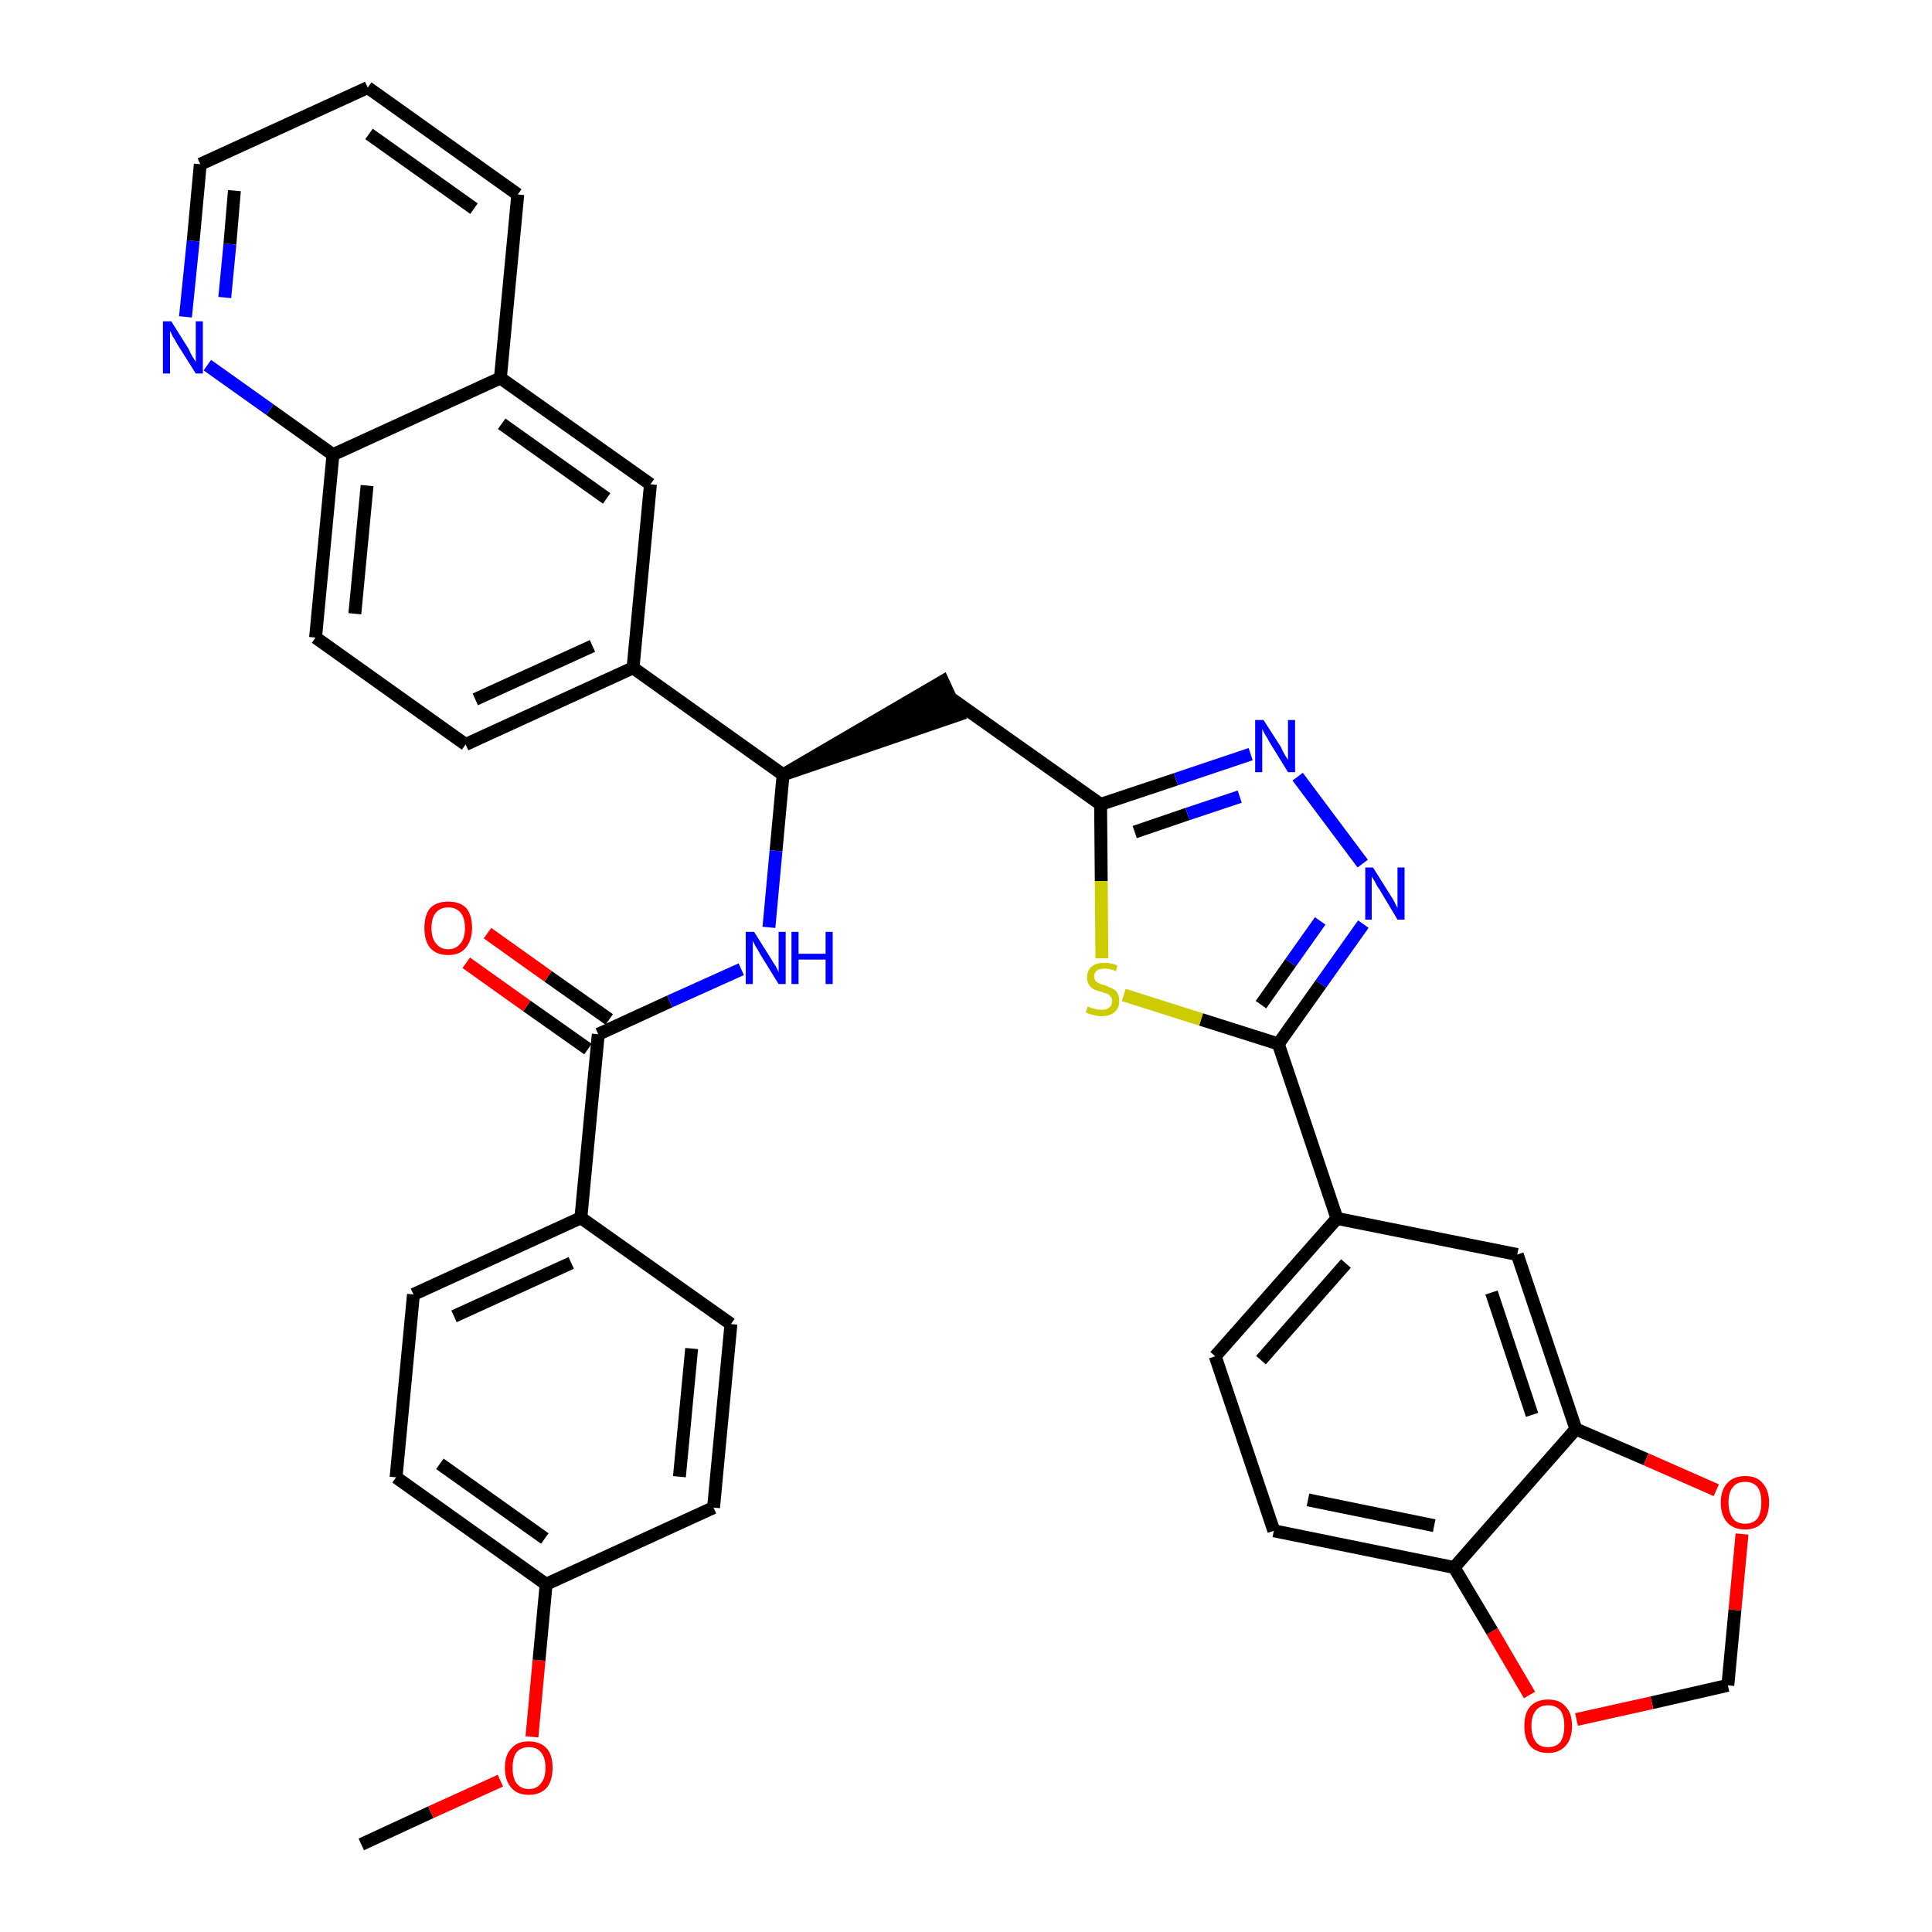 <?xml version='1.0' encoding='iso-8859-1'?>
<svg version='1.1' baseProfile='full'
              xmlns='http://www.w3.org/2000/svg'
                      xmlns:rdkit='http://www.rdkit.org/xml'
                      xmlns:xlink='http://www.w3.org/1999/xlink'
                  xml:space='preserve'
width='300px' height='300px' viewBox='0 0 300 300'>
<!-- END OF HEADER -->
<path class='bond-0 atom-0 atom-1' d='M 56.1,286.4 L 66.9,281.4' style='fill:none;fill-rule:evenodd;stroke:#000000;stroke-width:2.0px;stroke-linecap:butt;stroke-linejoin:miter;stroke-opacity:1' />
<path class='bond-0 atom-0 atom-1' d='M 66.9,281.4 L 77.7,276.5' style='fill:none;fill-rule:evenodd;stroke:#FF0000;stroke-width:2.0px;stroke-linecap:butt;stroke-linejoin:miter;stroke-opacity:1' />
<path class='bond-1 atom-1 atom-2' d='M 82.6,269.7 L 83.7,257.8' style='fill:none;fill-rule:evenodd;stroke:#FF0000;stroke-width:2.0px;stroke-linecap:butt;stroke-linejoin:miter;stroke-opacity:1' />
<path class='bond-1 atom-1 atom-2' d='M 83.7,257.8 L 84.8,246.0' style='fill:none;fill-rule:evenodd;stroke:#000000;stroke-width:2.0px;stroke-linecap:butt;stroke-linejoin:miter;stroke-opacity:1' />
<path class='bond-2 atom-2 atom-3' d='M 84.8,246.0 L 61.5,229.4' style='fill:none;fill-rule:evenodd;stroke:#000000;stroke-width:2.0px;stroke-linecap:butt;stroke-linejoin:miter;stroke-opacity:1' />
<path class='bond-2 atom-2 atom-3' d='M 84.6,238.9 L 68.3,227.3' style='fill:none;fill-rule:evenodd;stroke:#000000;stroke-width:2.0px;stroke-linecap:butt;stroke-linejoin:miter;stroke-opacity:1' />
<path class='bond-36 atom-36 atom-2' d='M 110.8,234.1 L 84.8,246.0' style='fill:none;fill-rule:evenodd;stroke:#000000;stroke-width:2.0px;stroke-linecap:butt;stroke-linejoin:miter;stroke-opacity:1' />
<path class='bond-3 atom-3 atom-4' d='M 61.5,229.4 L 64.2,201.0' style='fill:none;fill-rule:evenodd;stroke:#000000;stroke-width:2.0px;stroke-linecap:butt;stroke-linejoin:miter;stroke-opacity:1' />
<path class='bond-4 atom-4 atom-5' d='M 64.2,201.0 L 90.2,189.1' style='fill:none;fill-rule:evenodd;stroke:#000000;stroke-width:2.0px;stroke-linecap:butt;stroke-linejoin:miter;stroke-opacity:1' />
<path class='bond-4 atom-4 atom-5' d='M 70.5,204.4 L 88.7,196.1' style='fill:none;fill-rule:evenodd;stroke:#000000;stroke-width:2.0px;stroke-linecap:butt;stroke-linejoin:miter;stroke-opacity:1' />
<path class='bond-5 atom-5 atom-6' d='M 90.2,189.1 L 92.9,160.6' style='fill:none;fill-rule:evenodd;stroke:#000000;stroke-width:2.0px;stroke-linecap:butt;stroke-linejoin:miter;stroke-opacity:1' />
<path class='bond-34 atom-5 atom-35' d='M 90.2,189.1 L 113.5,205.6' style='fill:none;fill-rule:evenodd;stroke:#000000;stroke-width:2.0px;stroke-linecap:butt;stroke-linejoin:miter;stroke-opacity:1' />
<path class='bond-6 atom-6 atom-7' d='M 94.6,158.3 L 85.1,151.6' style='fill:none;fill-rule:evenodd;stroke:#000000;stroke-width:2.0px;stroke-linecap:butt;stroke-linejoin:miter;stroke-opacity:1' />
<path class='bond-6 atom-6 atom-7' d='M 85.1,151.6 L 75.7,144.9' style='fill:none;fill-rule:evenodd;stroke:#FF0000;stroke-width:2.0px;stroke-linecap:butt;stroke-linejoin:miter;stroke-opacity:1' />
<path class='bond-6 atom-6 atom-7' d='M 91.3,162.9 L 81.8,156.2' style='fill:none;fill-rule:evenodd;stroke:#000000;stroke-width:2.0px;stroke-linecap:butt;stroke-linejoin:miter;stroke-opacity:1' />
<path class='bond-6 atom-6 atom-7' d='M 81.8,156.2 L 72.4,149.5' style='fill:none;fill-rule:evenodd;stroke:#FF0000;stroke-width:2.0px;stroke-linecap:butt;stroke-linejoin:miter;stroke-opacity:1' />
<path class='bond-7 atom-6 atom-8' d='M 92.9,160.6 L 104.0,155.5' style='fill:none;fill-rule:evenodd;stroke:#000000;stroke-width:2.0px;stroke-linecap:butt;stroke-linejoin:miter;stroke-opacity:1' />
<path class='bond-7 atom-6 atom-8' d='M 104.0,155.5 L 115.1,150.5' style='fill:none;fill-rule:evenodd;stroke:#0000FF;stroke-width:2.0px;stroke-linecap:butt;stroke-linejoin:miter;stroke-opacity:1' />
<path class='bond-8 atom-8 atom-9' d='M 119.4,144.0 L 120.5,132.1' style='fill:none;fill-rule:evenodd;stroke:#0000FF;stroke-width:2.0px;stroke-linecap:butt;stroke-linejoin:miter;stroke-opacity:1' />
<path class='bond-8 atom-8 atom-9' d='M 120.5,132.1 L 121.6,120.3' style='fill:none;fill-rule:evenodd;stroke:#000000;stroke-width:2.0px;stroke-linecap:butt;stroke-linejoin:miter;stroke-opacity:1' />
<path class='bond-9 atom-9 atom-10' d='M 121.6,120.3 L 148.8,111.0 L 146.4,105.8 Z' style='fill:#000000;fill-rule:evenodd;fill-opacity:1;stroke:#000000;stroke-width:2.0px;stroke-linecap:butt;stroke-linejoin:miter;stroke-opacity:1;' />
<path class='bond-24 atom-9 atom-25' d='M 121.6,120.3 L 98.3,103.7' style='fill:none;fill-rule:evenodd;stroke:#000000;stroke-width:2.0px;stroke-linecap:butt;stroke-linejoin:miter;stroke-opacity:1' />
<path class='bond-10 atom-10 atom-11' d='M 147.6,108.4 L 170.9,124.9' style='fill:none;fill-rule:evenodd;stroke:#000000;stroke-width:2.0px;stroke-linecap:butt;stroke-linejoin:miter;stroke-opacity:1' />
<path class='bond-11 atom-11 atom-12' d='M 170.9,124.9 L 182.6,121.0' style='fill:none;fill-rule:evenodd;stroke:#000000;stroke-width:2.0px;stroke-linecap:butt;stroke-linejoin:miter;stroke-opacity:1' />
<path class='bond-11 atom-11 atom-12' d='M 182.6,121.0 L 194.2,117.1' style='fill:none;fill-rule:evenodd;stroke:#0000FF;stroke-width:2.0px;stroke-linecap:butt;stroke-linejoin:miter;stroke-opacity:1' />
<path class='bond-11 atom-11 atom-12' d='M 176.2,129.2 L 184.4,126.4' style='fill:none;fill-rule:evenodd;stroke:#000000;stroke-width:2.0px;stroke-linecap:butt;stroke-linejoin:miter;stroke-opacity:1' />
<path class='bond-11 atom-11 atom-12' d='M 184.4,126.4 L 192.5,123.7' style='fill:none;fill-rule:evenodd;stroke:#0000FF;stroke-width:2.0px;stroke-linecap:butt;stroke-linejoin:miter;stroke-opacity:1' />
<path class='bond-37 atom-24 atom-11' d='M 171.1,148.8 L 171.0,136.8' style='fill:none;fill-rule:evenodd;stroke:#CCCC00;stroke-width:2.0px;stroke-linecap:butt;stroke-linejoin:miter;stroke-opacity:1' />
<path class='bond-37 atom-24 atom-11' d='M 171.0,136.8 L 170.9,124.9' style='fill:none;fill-rule:evenodd;stroke:#000000;stroke-width:2.0px;stroke-linecap:butt;stroke-linejoin:miter;stroke-opacity:1' />
<path class='bond-12 atom-12 atom-13' d='M 201.5,120.6 L 211.6,134.1' style='fill:none;fill-rule:evenodd;stroke:#0000FF;stroke-width:2.0px;stroke-linecap:butt;stroke-linejoin:miter;stroke-opacity:1' />
<path class='bond-13 atom-13 atom-14' d='M 211.7,143.5 L 205.1,152.8' style='fill:none;fill-rule:evenodd;stroke:#0000FF;stroke-width:2.0px;stroke-linecap:butt;stroke-linejoin:miter;stroke-opacity:1' />
<path class='bond-13 atom-13 atom-14' d='M 205.1,152.8 L 198.5,162.1' style='fill:none;fill-rule:evenodd;stroke:#000000;stroke-width:2.0px;stroke-linecap:butt;stroke-linejoin:miter;stroke-opacity:1' />
<path class='bond-13 atom-13 atom-14' d='M 205.0,143.0 L 200.4,149.5' style='fill:none;fill-rule:evenodd;stroke:#0000FF;stroke-width:2.0px;stroke-linecap:butt;stroke-linejoin:miter;stroke-opacity:1' />
<path class='bond-13 atom-13 atom-14' d='M 200.4,149.5 L 195.8,156.0' style='fill:none;fill-rule:evenodd;stroke:#000000;stroke-width:2.0px;stroke-linecap:butt;stroke-linejoin:miter;stroke-opacity:1' />
<path class='bond-14 atom-14 atom-15' d='M 198.5,162.1 L 207.6,189.2' style='fill:none;fill-rule:evenodd;stroke:#000000;stroke-width:2.0px;stroke-linecap:butt;stroke-linejoin:miter;stroke-opacity:1' />
<path class='bond-23 atom-14 atom-24' d='M 198.5,162.1 L 186.5,158.3' style='fill:none;fill-rule:evenodd;stroke:#000000;stroke-width:2.0px;stroke-linecap:butt;stroke-linejoin:miter;stroke-opacity:1' />
<path class='bond-23 atom-14 atom-24' d='M 186.5,158.3 L 174.5,154.5' style='fill:none;fill-rule:evenodd;stroke:#CCCC00;stroke-width:2.0px;stroke-linecap:butt;stroke-linejoin:miter;stroke-opacity:1' />
<path class='bond-15 atom-15 atom-16' d='M 207.6,189.2 L 188.7,210.6' style='fill:none;fill-rule:evenodd;stroke:#000000;stroke-width:2.0px;stroke-linecap:butt;stroke-linejoin:miter;stroke-opacity:1' />
<path class='bond-15 atom-15 atom-16' d='M 209.0,196.2 L 195.8,211.2' style='fill:none;fill-rule:evenodd;stroke:#000000;stroke-width:2.0px;stroke-linecap:butt;stroke-linejoin:miter;stroke-opacity:1' />
<path class='bond-39 atom-20 atom-15' d='M 235.6,194.8 L 207.6,189.2' style='fill:none;fill-rule:evenodd;stroke:#000000;stroke-width:2.0px;stroke-linecap:butt;stroke-linejoin:miter;stroke-opacity:1' />
<path class='bond-16 atom-16 atom-17' d='M 188.7,210.6 L 197.8,237.7' style='fill:none;fill-rule:evenodd;stroke:#000000;stroke-width:2.0px;stroke-linecap:butt;stroke-linejoin:miter;stroke-opacity:1' />
<path class='bond-17 atom-17 atom-18' d='M 197.8,237.7 L 225.8,243.4' style='fill:none;fill-rule:evenodd;stroke:#000000;stroke-width:2.0px;stroke-linecap:butt;stroke-linejoin:miter;stroke-opacity:1' />
<path class='bond-17 atom-17 atom-18' d='M 203.1,232.9 L 222.7,236.9' style='fill:none;fill-rule:evenodd;stroke:#000000;stroke-width:2.0px;stroke-linecap:butt;stroke-linejoin:miter;stroke-opacity:1' />
<path class='bond-18 atom-18 atom-19' d='M 225.8,243.4 L 244.7,221.9' style='fill:none;fill-rule:evenodd;stroke:#000000;stroke-width:2.0px;stroke-linecap:butt;stroke-linejoin:miter;stroke-opacity:1' />
<path class='bond-41 atom-23 atom-18' d='M 237.5,263.2 L 231.7,253.3' style='fill:none;fill-rule:evenodd;stroke:#FF0000;stroke-width:2.0px;stroke-linecap:butt;stroke-linejoin:miter;stroke-opacity:1' />
<path class='bond-41 atom-23 atom-18' d='M 231.7,253.3 L 225.8,243.4' style='fill:none;fill-rule:evenodd;stroke:#000000;stroke-width:2.0px;stroke-linecap:butt;stroke-linejoin:miter;stroke-opacity:1' />
<path class='bond-19 atom-19 atom-20' d='M 244.7,221.9 L 235.6,194.8' style='fill:none;fill-rule:evenodd;stroke:#000000;stroke-width:2.0px;stroke-linecap:butt;stroke-linejoin:miter;stroke-opacity:1' />
<path class='bond-19 atom-19 atom-20' d='M 237.9,219.7 L 231.6,200.7' style='fill:none;fill-rule:evenodd;stroke:#000000;stroke-width:2.0px;stroke-linecap:butt;stroke-linejoin:miter;stroke-opacity:1' />
<path class='bond-20 atom-19 atom-21' d='M 244.7,221.9 L 255.6,226.6' style='fill:none;fill-rule:evenodd;stroke:#000000;stroke-width:2.0px;stroke-linecap:butt;stroke-linejoin:miter;stroke-opacity:1' />
<path class='bond-20 atom-19 atom-21' d='M 255.6,226.6 L 266.5,231.4' style='fill:none;fill-rule:evenodd;stroke:#FF0000;stroke-width:2.0px;stroke-linecap:butt;stroke-linejoin:miter;stroke-opacity:1' />
<path class='bond-21 atom-21 atom-22' d='M 270.5,238.2 L 269.4,250.0' style='fill:none;fill-rule:evenodd;stroke:#FF0000;stroke-width:2.0px;stroke-linecap:butt;stroke-linejoin:miter;stroke-opacity:1' />
<path class='bond-21 atom-21 atom-22' d='M 269.4,250.0 L 268.3,261.7' style='fill:none;fill-rule:evenodd;stroke:#000000;stroke-width:2.0px;stroke-linecap:butt;stroke-linejoin:miter;stroke-opacity:1' />
<path class='bond-22 atom-22 atom-23' d='M 268.3,261.7 L 256.5,264.4' style='fill:none;fill-rule:evenodd;stroke:#000000;stroke-width:2.0px;stroke-linecap:butt;stroke-linejoin:miter;stroke-opacity:1' />
<path class='bond-22 atom-22 atom-23' d='M 256.5,264.4 L 244.8,267.0' style='fill:none;fill-rule:evenodd;stroke:#FF0000;stroke-width:2.0px;stroke-linecap:butt;stroke-linejoin:miter;stroke-opacity:1' />
<path class='bond-25 atom-25 atom-26' d='M 98.3,103.7 L 72.3,115.6' style='fill:none;fill-rule:evenodd;stroke:#000000;stroke-width:2.0px;stroke-linecap:butt;stroke-linejoin:miter;stroke-opacity:1' />
<path class='bond-25 atom-25 atom-26' d='M 92.0,100.3 L 73.8,108.6' style='fill:none;fill-rule:evenodd;stroke:#000000;stroke-width:2.0px;stroke-linecap:butt;stroke-linejoin:miter;stroke-opacity:1' />
<path class='bond-38 atom-34 atom-25' d='M 101.0,75.2 L 98.3,103.7' style='fill:none;fill-rule:evenodd;stroke:#000000;stroke-width:2.0px;stroke-linecap:butt;stroke-linejoin:miter;stroke-opacity:1' />
<path class='bond-26 atom-26 atom-27' d='M 72.3,115.6 L 49.0,99.0' style='fill:none;fill-rule:evenodd;stroke:#000000;stroke-width:2.0px;stroke-linecap:butt;stroke-linejoin:miter;stroke-opacity:1' />
<path class='bond-27 atom-27 atom-28' d='M 49.0,99.0 L 51.7,70.6' style='fill:none;fill-rule:evenodd;stroke:#000000;stroke-width:2.0px;stroke-linecap:butt;stroke-linejoin:miter;stroke-opacity:1' />
<path class='bond-27 atom-27 atom-28' d='M 55.1,95.3 L 57.0,75.4' style='fill:none;fill-rule:evenodd;stroke:#000000;stroke-width:2.0px;stroke-linecap:butt;stroke-linejoin:miter;stroke-opacity:1' />
<path class='bond-28 atom-28 atom-29' d='M 51.7,70.6 L 41.9,63.6' style='fill:none;fill-rule:evenodd;stroke:#000000;stroke-width:2.0px;stroke-linecap:butt;stroke-linejoin:miter;stroke-opacity:1' />
<path class='bond-28 atom-28 atom-29' d='M 41.9,63.6 L 32.2,56.7' style='fill:none;fill-rule:evenodd;stroke:#0000FF;stroke-width:2.0px;stroke-linecap:butt;stroke-linejoin:miter;stroke-opacity:1' />
<path class='bond-40 atom-33 atom-28' d='M 77.7,58.7 L 51.7,70.6' style='fill:none;fill-rule:evenodd;stroke:#000000;stroke-width:2.0px;stroke-linecap:butt;stroke-linejoin:miter;stroke-opacity:1' />
<path class='bond-29 atom-29 atom-30' d='M 28.8,49.2 L 30.0,37.4' style='fill:none;fill-rule:evenodd;stroke:#0000FF;stroke-width:2.0px;stroke-linecap:butt;stroke-linejoin:miter;stroke-opacity:1' />
<path class='bond-29 atom-29 atom-30' d='M 30.0,37.4 L 31.1,25.5' style='fill:none;fill-rule:evenodd;stroke:#000000;stroke-width:2.0px;stroke-linecap:butt;stroke-linejoin:miter;stroke-opacity:1' />
<path class='bond-29 atom-29 atom-30' d='M 34.9,46.2 L 35.7,37.9' style='fill:none;fill-rule:evenodd;stroke:#0000FF;stroke-width:2.0px;stroke-linecap:butt;stroke-linejoin:miter;stroke-opacity:1' />
<path class='bond-29 atom-29 atom-30' d='M 35.7,37.9 L 36.4,29.6' style='fill:none;fill-rule:evenodd;stroke:#000000;stroke-width:2.0px;stroke-linecap:butt;stroke-linejoin:miter;stroke-opacity:1' />
<path class='bond-30 atom-30 atom-31' d='M 31.1,25.5 L 57.1,13.6' style='fill:none;fill-rule:evenodd;stroke:#000000;stroke-width:2.0px;stroke-linecap:butt;stroke-linejoin:miter;stroke-opacity:1' />
<path class='bond-31 atom-31 atom-32' d='M 57.1,13.6 L 80.4,30.2' style='fill:none;fill-rule:evenodd;stroke:#000000;stroke-width:2.0px;stroke-linecap:butt;stroke-linejoin:miter;stroke-opacity:1' />
<path class='bond-31 atom-31 atom-32' d='M 57.3,20.8 L 73.6,32.4' style='fill:none;fill-rule:evenodd;stroke:#000000;stroke-width:2.0px;stroke-linecap:butt;stroke-linejoin:miter;stroke-opacity:1' />
<path class='bond-32 atom-32 atom-33' d='M 80.4,30.2 L 77.7,58.7' style='fill:none;fill-rule:evenodd;stroke:#000000;stroke-width:2.0px;stroke-linecap:butt;stroke-linejoin:miter;stroke-opacity:1' />
<path class='bond-33 atom-33 atom-34' d='M 77.7,58.7 L 101.0,75.2' style='fill:none;fill-rule:evenodd;stroke:#000000;stroke-width:2.0px;stroke-linecap:butt;stroke-linejoin:miter;stroke-opacity:1' />
<path class='bond-33 atom-33 atom-34' d='M 77.9,65.8 L 94.2,77.4' style='fill:none;fill-rule:evenodd;stroke:#000000;stroke-width:2.0px;stroke-linecap:butt;stroke-linejoin:miter;stroke-opacity:1' />
<path class='bond-35 atom-35 atom-36' d='M 113.5,205.6 L 110.8,234.1' style='fill:none;fill-rule:evenodd;stroke:#000000;stroke-width:2.0px;stroke-linecap:butt;stroke-linejoin:miter;stroke-opacity:1' />
<path class='bond-35 atom-35 atom-36' d='M 107.4,209.4 L 105.5,229.3' style='fill:none;fill-rule:evenodd;stroke:#000000;stroke-width:2.0px;stroke-linecap:butt;stroke-linejoin:miter;stroke-opacity:1' />
<path  class='atom-1' d='M 78.4 274.5
Q 78.4 272.5, 79.4 271.5
Q 80.3 270.4, 82.1 270.4
Q 83.9 270.4, 84.9 271.5
Q 85.8 272.5, 85.8 274.5
Q 85.8 276.5, 84.9 277.6
Q 83.9 278.7, 82.1 278.7
Q 80.3 278.7, 79.4 277.6
Q 78.4 276.5, 78.4 274.5
M 82.1 277.8
Q 83.4 277.8, 84.0 276.9
Q 84.7 276.1, 84.7 274.5
Q 84.7 272.9, 84.0 272.1
Q 83.4 271.3, 82.1 271.3
Q 80.9 271.3, 80.2 272.1
Q 79.6 272.9, 79.6 274.5
Q 79.6 276.1, 80.2 276.9
Q 80.9 277.8, 82.1 277.8
' fill='#FF0000'/>
<path  class='atom-7' d='M 65.9 144.1
Q 65.9 142.1, 66.8 141.0
Q 67.8 140.0, 69.6 140.0
Q 71.4 140.0, 72.4 141.0
Q 73.3 142.1, 73.3 144.1
Q 73.3 146.0, 72.3 147.2
Q 71.4 148.3, 69.6 148.3
Q 67.8 148.3, 66.8 147.2
Q 65.9 146.1, 65.9 144.1
M 69.6 147.4
Q 70.8 147.4, 71.5 146.5
Q 72.2 145.7, 72.2 144.1
Q 72.2 142.5, 71.5 141.7
Q 70.8 140.9, 69.6 140.9
Q 68.4 140.9, 67.7 141.7
Q 67.0 142.5, 67.0 144.1
Q 67.0 145.7, 67.7 146.5
Q 68.4 147.4, 69.6 147.4
' fill='#FF0000'/>
<path  class='atom-8' d='M 117.1 144.7
L 119.8 149.0
Q 120.0 149.4, 120.5 150.1
Q 120.9 150.9, 120.9 151.0
L 120.9 144.7
L 122.0 144.7
L 122.0 152.8
L 120.9 152.8
L 118.0 148.1
Q 117.7 147.5, 117.3 146.9
Q 117.0 146.3, 116.9 146.1
L 116.9 152.8
L 115.8 152.8
L 115.8 144.7
L 117.1 144.7
' fill='#0000FF'/>
<path  class='atom-8' d='M 122.9 144.7
L 124.0 144.7
L 124.0 148.1
L 128.2 148.1
L 128.2 144.7
L 129.3 144.7
L 129.3 152.8
L 128.2 152.8
L 128.2 149.0
L 124.0 149.0
L 124.0 152.8
L 122.9 152.8
L 122.9 144.7
' fill='#0000FF'/>
<path  class='atom-12' d='M 196.2 111.8
L 198.9 116.0
Q 199.1 116.5, 199.5 117.2
Q 200.0 118.0, 200.0 118.0
L 200.0 111.8
L 201.1 111.8
L 201.1 119.9
L 200.0 119.9
L 197.1 115.2
Q 196.8 114.6, 196.4 114.0
Q 196.1 113.4, 196.0 113.2
L 196.0 119.9
L 194.9 119.9
L 194.9 111.8
L 196.2 111.8
' fill='#0000FF'/>
<path  class='atom-13' d='M 213.2 134.7
L 215.9 139.0
Q 216.2 139.4, 216.6 140.2
Q 217.0 141.0, 217.0 141.0
L 217.0 134.7
L 218.1 134.7
L 218.1 142.8
L 217.0 142.8
L 214.2 138.1
Q 213.8 137.6, 213.5 136.9
Q 213.1 136.3, 213.0 136.1
L 213.0 142.8
L 212.0 142.8
L 212.0 134.7
L 213.2 134.7
' fill='#0000FF'/>
<path  class='atom-21' d='M 267.2 233.3
Q 267.2 231.4, 268.2 230.3
Q 269.2 229.2, 271.0 229.2
Q 272.8 229.2, 273.7 230.3
Q 274.7 231.4, 274.7 233.3
Q 274.7 235.3, 273.7 236.4
Q 272.7 237.5, 271.0 237.5
Q 269.2 237.5, 268.2 236.4
Q 267.2 235.3, 267.2 233.3
M 271.0 236.6
Q 272.2 236.6, 272.9 235.8
Q 273.5 234.9, 273.5 233.3
Q 273.5 231.7, 272.9 230.9
Q 272.2 230.1, 271.0 230.1
Q 269.7 230.1, 269.1 230.9
Q 268.4 231.7, 268.4 233.3
Q 268.4 234.9, 269.1 235.8
Q 269.7 236.6, 271.0 236.6
' fill='#FF0000'/>
<path  class='atom-23' d='M 236.7 268.0
Q 236.7 266.0, 237.6 265.0
Q 238.6 263.9, 240.4 263.9
Q 242.2 263.9, 243.1 265.0
Q 244.1 266.0, 244.1 268.0
Q 244.1 270.0, 243.1 271.1
Q 242.1 272.2, 240.4 272.2
Q 238.6 272.2, 237.6 271.1
Q 236.7 270.0, 236.7 268.0
M 240.4 271.3
Q 241.6 271.3, 242.3 270.5
Q 242.9 269.6, 242.9 268.0
Q 242.9 266.4, 242.3 265.6
Q 241.6 264.8, 240.4 264.8
Q 239.1 264.8, 238.5 265.6
Q 237.8 266.4, 237.8 268.0
Q 237.8 269.6, 238.5 270.5
Q 239.1 271.3, 240.4 271.3
' fill='#FF0000'/>
<path  class='atom-24' d='M 168.9 156.3
Q 169.0 156.3, 169.4 156.5
Q 169.8 156.6, 170.2 156.7
Q 170.6 156.8, 171.0 156.8
Q 171.8 156.8, 172.2 156.5
Q 172.7 156.1, 172.7 155.4
Q 172.7 155.0, 172.4 154.7
Q 172.2 154.4, 171.9 154.3
Q 171.5 154.2, 171.0 154.0
Q 170.2 153.8, 169.8 153.6
Q 169.4 153.4, 169.1 152.9
Q 168.8 152.5, 168.8 151.8
Q 168.8 150.7, 169.5 150.1
Q 170.2 149.5, 171.5 149.5
Q 172.5 149.5, 173.5 149.9
L 173.3 150.8
Q 172.3 150.4, 171.6 150.4
Q 170.8 150.4, 170.3 150.7
Q 169.9 151.1, 169.9 151.6
Q 169.9 152.0, 170.1 152.3
Q 170.4 152.6, 170.7 152.7
Q 171.0 152.9, 171.6 153.0
Q 172.3 153.3, 172.7 153.5
Q 173.2 153.7, 173.5 154.2
Q 173.8 154.7, 173.8 155.4
Q 173.8 156.6, 173.0 157.2
Q 172.3 157.8, 171.0 157.8
Q 170.3 157.8, 169.8 157.6
Q 169.2 157.5, 168.6 157.2
L 168.9 156.3
' fill='#CCCC00'/>
<path  class='atom-29' d='M 26.6 49.9
L 29.3 54.2
Q 29.5 54.7, 29.9 55.4
Q 30.4 56.2, 30.4 56.2
L 30.4 49.9
L 31.5 49.9
L 31.5 58.0
L 30.4 58.0
L 27.5 53.4
Q 27.2 52.8, 26.8 52.2
Q 26.5 51.5, 26.4 51.4
L 26.4 58.0
L 25.3 58.0
L 25.3 49.9
L 26.6 49.9
' fill='#0000FF'/>
</svg>
